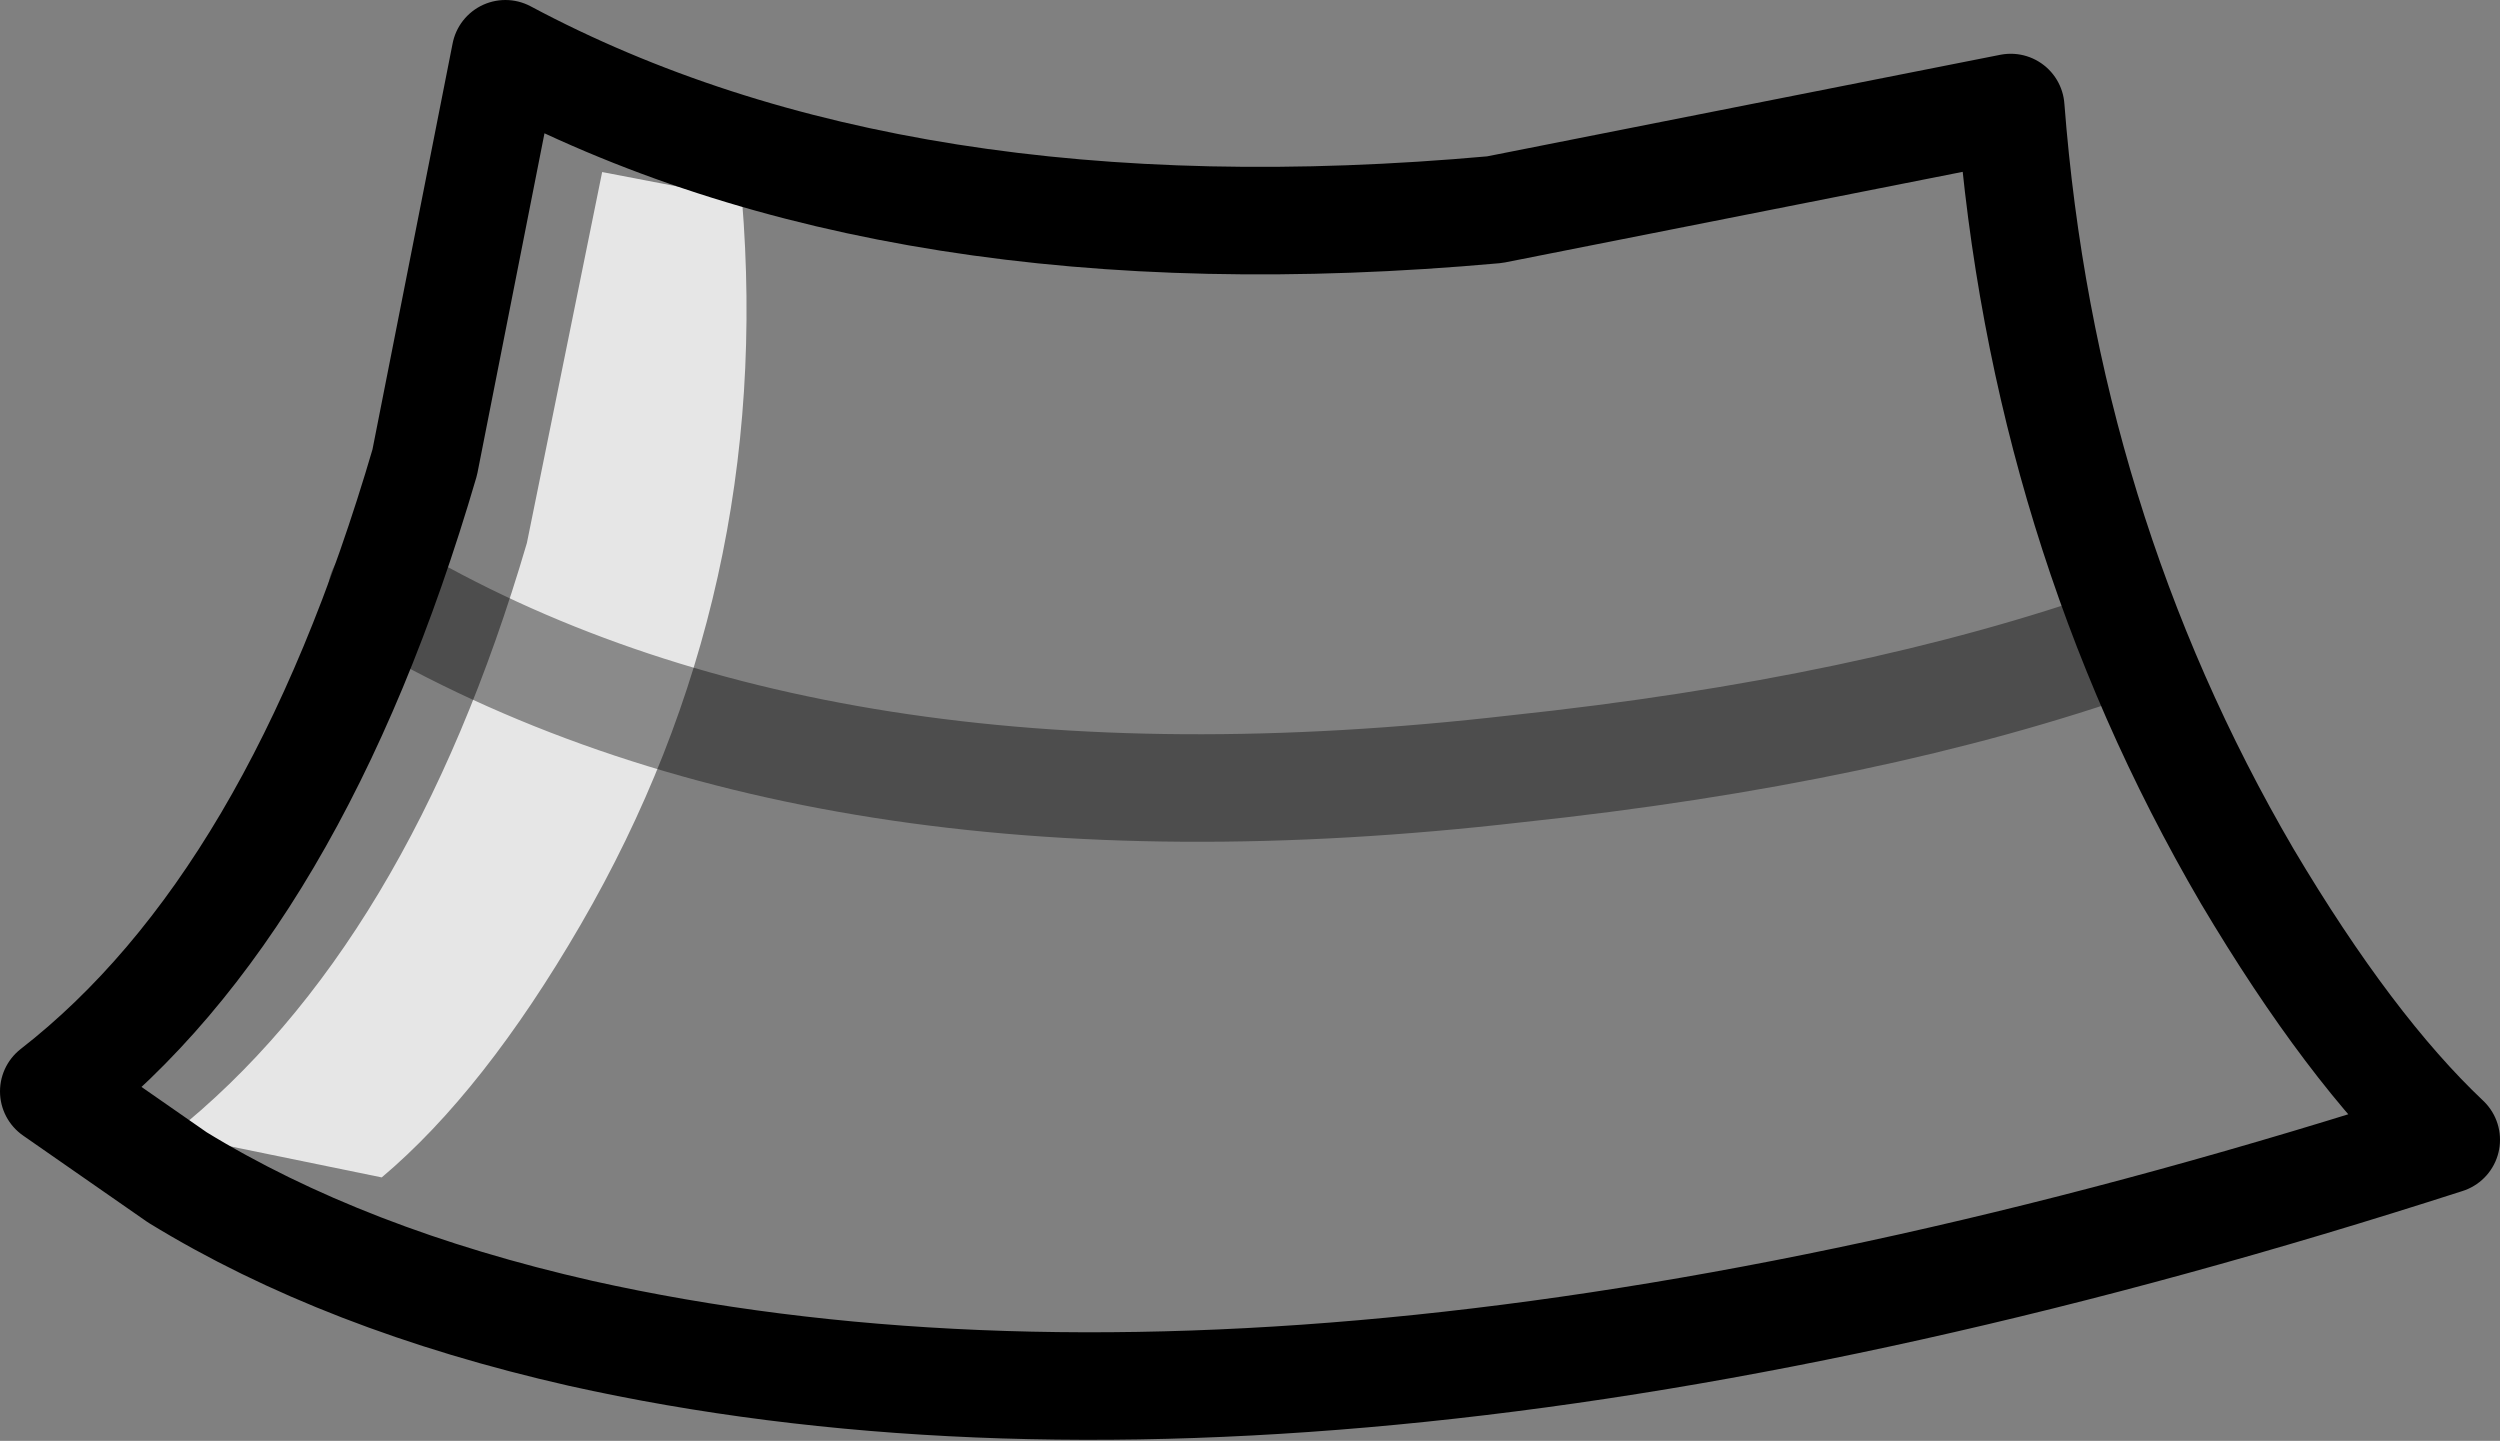 <?xml version="1.0" encoding="UTF-8" standalone="no"?>
<svg xmlns:xlink="http://www.w3.org/1999/xlink" height="13.4px" width="23.25px" xmlns="http://www.w3.org/2000/svg">
  <rect width="100%" height="100%" fill="#808080" stroke="none"/>
  <g transform="matrix(1.0, 0.0, 0.0, 1.0, 0.5, 0.5)">
    <path d="M20.4 7.65 Q21.35 9.25 22.25 10.1 11.85 13.45 4.9 11.9 2.7 11.4 1.15 10.45 L0.0 9.65 Q2.25 7.9 3.45 3.8 L4.2 0.0 Q7.85 1.95 13.4 1.45 L18.2 0.5 Q18.5 4.4 20.4 7.65 M5.1 1.1 L4.4 4.55 Q3.3 8.3 1.1 10.05 L3.05 10.45 Q4.0 9.65 4.9 8.1 6.7 5.0 6.4 1.35 L5.1 1.1" fill="#ffffff" fill-opacity="0.0" fill-rule="evenodd" stroke="none"/>
    <path d="M5.1 1.1 L6.4 1.35 Q6.7 5.0 4.9 8.1 4.0 9.65 3.05 10.45 L1.1 10.05 Q3.3 8.3 4.4 4.55 L5.1 1.1" fill="#ffffff" fill-opacity="0.8" fill-rule="evenodd" stroke="none"/>
    <path d="M20.4 7.65 Q18.5 4.4 18.2 0.5 L13.4 1.45 Q7.85 1.95 4.2 0.0 L3.45 3.8 Q2.25 7.9 0.0 9.65 L1.15 10.45 Q2.7 11.4 4.9 11.9 11.85 13.45 22.25 10.1 21.35 9.25 20.4 7.65 Z" fill="none" stroke="#000000" stroke-linecap="round" stroke-linejoin="round" stroke-width="1.0"/>
    <path d="M19.3 5.45 Q16.9 6.3 13.6 6.65 7.1 7.4 3.05 5.0" fill="none" stroke="#000000" stroke-linecap="round" stroke-linejoin="round" stroke-opacity="0.4" stroke-width="1.0"/>
  </g>
</svg>
